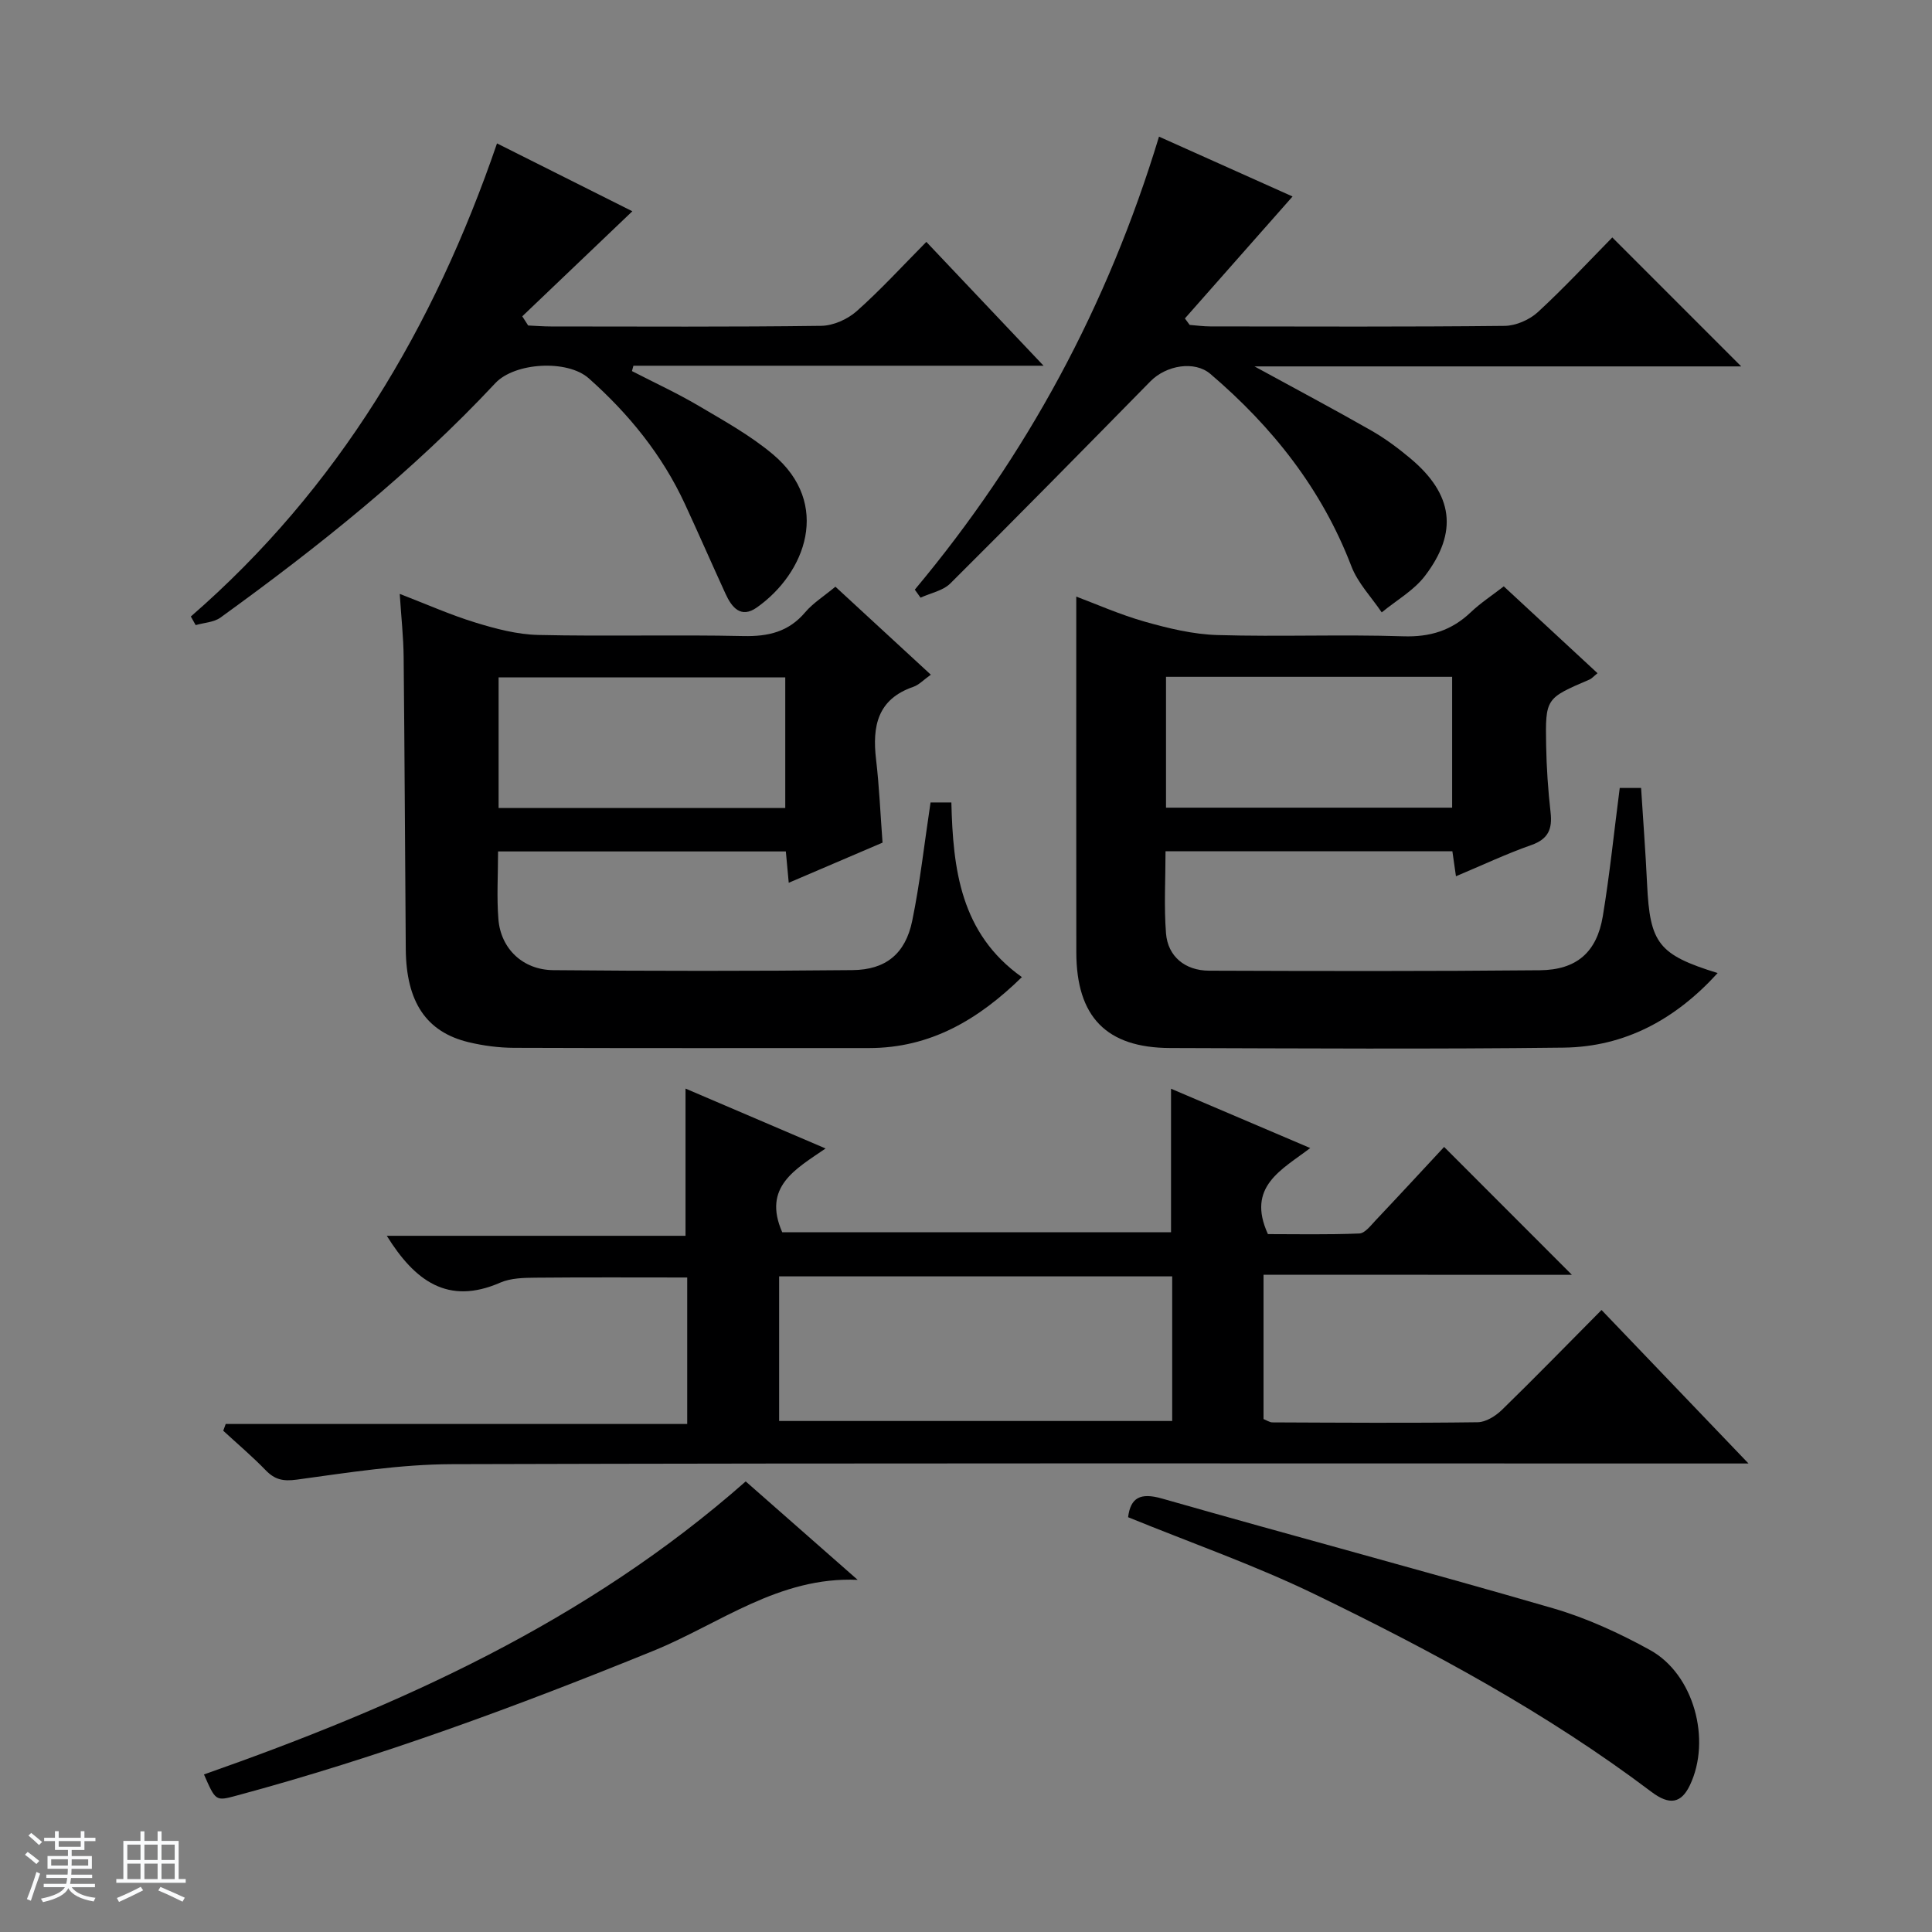 <svg enable-background="new 0 0 400 400" viewBox="0 0 400 400" xmlns="http://www.w3.org/2000/svg"><rect x="0" y="0" width="400" height="400" fill="#808080" stroke="none"/><path d="m5.17 384 .56-.58c.85.61 1.65 1.24 2.4 1.87l-.59.64c-.84-.73-1.63-1.38-2.37-1.93m1.22 9.53-.82-.34c.71-1.76 1.37-3.64 1.98-5.63.24.13.5.25.76.36-.6 1.67-1.24 3.54-1.92 5.61m-.5-13.5.57-.54c.56.44 1.31 1.06 2.26 1.87l-.64.64c-.68-.66-1.41-1.32-2.19-1.97m3.25.46h2.24v-1.36h.77v1.36h4.57v-1.36h.76v1.36h2.28v.69h-2.28v1.84h-2.64v1.26h4.18v2.64h-4.21c0 .45-.02.86-.05 1.21h4.32v.69h-4.38c-.04.34-.1.75-.19 1.22h5.15v.69h-4.82c.87 1.19 2.51 1.92 4.93 2.19-.17.31-.3.57-.37.76-2.77-.49-4.52-1.41-5.26-2.76-.56 1.26-2.3 2.23-5.24 2.9-.12-.24-.26-.48-.43-.72 2.73-.55 4.38-1.34 4.96-2.38h-4.38v-.69h4.65c.1-.38.17-.79.21-1.22h-4.32v-.69h4.4c.03-.34.05-.75.05-1.21h-4.2v-2.64h4.23v-1.26h-2.69v-1.84h-2.24zm1.46 4.46v1.29h3.45c.01-.4.02-.57.01-.53v-.32-.45h-3.46zm1.55-2.59h4.57v-1.19h-4.57zm6.11 2.59h-3.42v.77c-.01.19-.01.37-.02.53h3.44z" fill="#fafbfc"/><path d="m32.63 379.16h.82v1.98h3.54v7.89h1.46v.78h-14.37v-.78h1.46v-7.89h3.54v-1.98h.82v1.98h2.73zm-3.49 11.48.5.73c-1.61.82-3.28 1.63-5 2.41-.13-.27-.28-.55-.44-.82 1.75-.72 3.4-1.49 4.94-2.32m-2.78-5.55h2.73v-3.18h-2.73zm0 3.95h2.73v-3.2h-2.73zm3.54-3.95h2.73v-3.18h-2.73zm0 3.95h2.73v-3.2h-2.73zm7.89 4.68c-1.84-.92-3.51-1.7-5.02-2.32l.45-.73c1.89.8 3.57 1.55 5.04 2.23zm-1.62-11.81h-2.73v3.18h2.73zm-2.73 7.13h2.73v-3.2h-2.73v3.19z" fill="#fafbfc"/><g fill="#000001"><path d="m261.6 263.92v29.88c.66.26 1.25.69 1.84.69 14.16.06 28.33.16 42.49-.03 1.71-.02 3.72-1.29 5.03-2.56 6.8-6.62 13.42-13.43 20.62-20.68 9.98 10.42 19.77 20.65 30.43 31.78-2.96 0-4.71 0-6.46 0-87.32 0-174.63-.11-261.95.14-10.72.03-21.47 1.74-32.14 3.2-2.88.39-4.58 0-6.48-1.97-2.77-2.86-5.83-5.45-8.76-8.15.17-.47.34-.93.51-1.4h95.55c0-10.62 0-20.37 0-30.33-10.53 0-20.94-.06-31.34.04-2.47.02-5.17.07-7.36 1.02-10.89 4.76-17.72-.4-23.5-9.69h61.85c0-10.54 0-20.41 0-30.48 9.1 3.89 18.61 7.95 29 12.4-6.19 4.26-13.12 7.91-8.98 17.34h80.5c0-9.79 0-19.51 0-29.71 9.37 3.99 18.66 7.95 28.82 12.28-5.88 4.5-13.27 7.96-8.76 17.82 5.78 0 12.36.14 18.93-.13 1.16-.05 2.37-1.66 3.37-2.72 4.91-5.19 9.75-10.44 14.18-15.2 8.88 8.89 17.65 17.66 26.46 26.48-20.92-.02-42.15-.02-63.85-.02zm-100.29.34v29.94h81.38c0-10.15 0-19.92 0-29.94-27.15 0-54.05 0-81.38 0z"/><path d="m192.66 166.14h4.31c.34 13.78 1.87 27.11 14.6 36.16-8.99 8.79-18.92 14.69-31.66 14.69-24.5 0-49 .04-73.49-.05-3.13-.01-6.33-.43-9.38-1.16-8.81-2.11-12.94-8.36-13.03-19.27-.15-20.16-.24-40.32-.44-60.48-.04-4.13-.5-8.26-.81-13.07 5.59 2.15 10.55 4.37 15.69 5.94 4.2 1.29 8.63 2.46 12.98 2.56 14.16.32 28.33-.08 42.49.23 5.19.11 9.37-.88 12.81-4.95 1.59-1.87 3.78-3.24 6.23-5.27 6.49 5.98 12.99 11.98 19.76 18.22-1.49 1.05-2.44 2.1-3.62 2.51-7.45 2.56-8.53 8.18-7.72 15.04.66 5.59.89 11.23 1.34 17.22-6.24 2.67-12.6 5.39-19.42 8.31-.22-2.41-.4-4.31-.6-6.49-19.72 0-39.46 0-59.58 0 0 4.81-.3 9.46.07 14.05.49 6.07 5.04 10.47 11.35 10.53 20.66.19 41.33.2 61.99-.01 6.88-.07 10.93-3.41 12.33-10.18 1.63-7.93 2.51-16.01 3.8-24.53zm-89.43 1.14h59.35c0-9.19 0-18.08 0-27.03-19.94 0-39.53 0-59.35 0z"/><path d="m335.35 163.14h4.42c.42 6.69.93 13.28 1.24 19.87.58 12.31 2.34 14.65 14.61 18.45-8.69 9.56-19.16 15.28-31.87 15.44-27.16.33-54.33.16-81.49.08-13.2-.04-19.4-6.46-19.42-19.81-.03-24.46-.01-48.92-.01-73.65 3.95 1.47 8.97 3.71 14.22 5.2 4.88 1.38 9.97 2.61 15 2.76 12.82.38 25.67-.16 38.49.26 5.58.18 10-1.21 13.97-4.98 2.02-1.92 4.39-3.47 6.83-5.36 6.55 6.07 12.88 11.92 19.41 17.98-.75.6-1.16 1.1-1.7 1.33-9.01 3.86-9.11 3.86-8.94 13.57.08 4.64.4 9.3.92 13.92.39 3.43-.46 5.52-3.99 6.76-5.14 1.8-10.09 4.15-15.6 6.46-.27-1.91-.49-3.44-.74-5.17-19.69 0-39.29 0-59.39 0 0 5.79-.34 11.43.1 17 .38 4.76 3.93 7.7 8.91 7.72 22.83.08 45.66.13 68.49-.09 7.61-.07 11.78-3.73 13.03-11.16 1.44-8.68 2.32-17.43 3.51-26.58zm-93.94-23.01v27.09h59.24c0-9.19 0-18.08 0-27.09-19.8 0-39.24 0-59.24 0z"/><path d="m39.51 127.64c30.52-26.51 50.36-59.93 63.39-97.95 9.77 4.9 18.92 9.49 28.02 14.05-7.79 7.44-15.29 14.59-22.79 21.75.41.63.81 1.26 1.22 1.9 1.57.07 3.13.2 4.7.2 18.66.01 37.32.12 55.98-.13 2.48-.03 5.43-1.35 7.32-3.02 4.95-4.39 9.44-9.31 14.44-14.36 8.05 8.51 15.79 16.68 24.27 25.64-28.95 0-56.93 0-84.92 0-.1.37-.2.74-.3 1.11 4.61 2.38 9.33 4.55 13.79 7.18 5.28 3.12 10.74 6.14 15.4 10.06 12.16 10.23 6.78 24.57-3.33 31.7-3.32 2.34-5.2-.02-6.49-2.84-2.84-6.19-5.56-12.43-8.42-18.61-4.69-10.13-11.59-18.62-19.89-25.99-4.42-3.93-15.32-3.31-19.35 1-17.13 18.33-36.64 33.88-56.9 48.53-1.37.99-3.41 1.06-5.14 1.56-.33-.59-.66-1.19-1-1.78z"/><path d="m189.4 122.08c23.13-27.65 39.92-58.72 50.56-93.79 9.71 4.35 18.84 8.44 27.65 12.39-7.56 8.56-14.92 16.9-22.29 25.25.33.45.66.89.99 1.34 1.42.11 2.85.31 4.27.31 20.32.02 40.64.11 60.95-.11 2.33-.03 5.14-1.26 6.88-2.86 5.49-5.06 10.58-10.55 15.4-15.45 9.1 9.11 17.87 17.88 26.69 26.7-33.07 0-66.44 0-100.77 0 8.67 4.74 16.49 8.89 24.18 13.28 2.87 1.64 5.57 3.65 8.11 5.78 8.82 7.4 9.94 15.22 2.99 24.33-2.31 3.02-5.92 5.05-8.94 7.54-2.14-3.17-4.96-6.09-6.29-9.57-6.12-15.98-16.34-28.84-29.18-39.8-3.26-2.79-9.13-1.82-12.43 1.54-13.75 14-27.5 27.99-41.41 41.83-1.53 1.52-4.09 1.99-6.17 2.95-.41-.56-.8-1.11-1.19-1.66z"/><path d="m233.56 314.12c.51-4.01 2.48-5.16 7.03-3.86 26.95 7.7 54.04 14.9 80.96 22.72 6.94 2.02 13.7 5.13 20.05 8.63 9.1 5 12.77 18.61 8.27 28.01-1.79 3.73-4.18 4.22-7.98 1.35-21.61-16.31-45.33-29.09-69.58-40.85-12.52-6.07-25.75-10.69-38.75-16z"/><path d="m177.57 327.09c-16.31-.72-28.61 9.12-42.24 14.67-28.3 11.52-56.89 22.08-86.42 30.02-4.26 1.15-4.27 1.11-6.68-4.4 40.41-14.2 79.14-31.54 112.16-60.67 7.57 6.66 15.38 13.52 23.18 20.38z"/></g></svg>